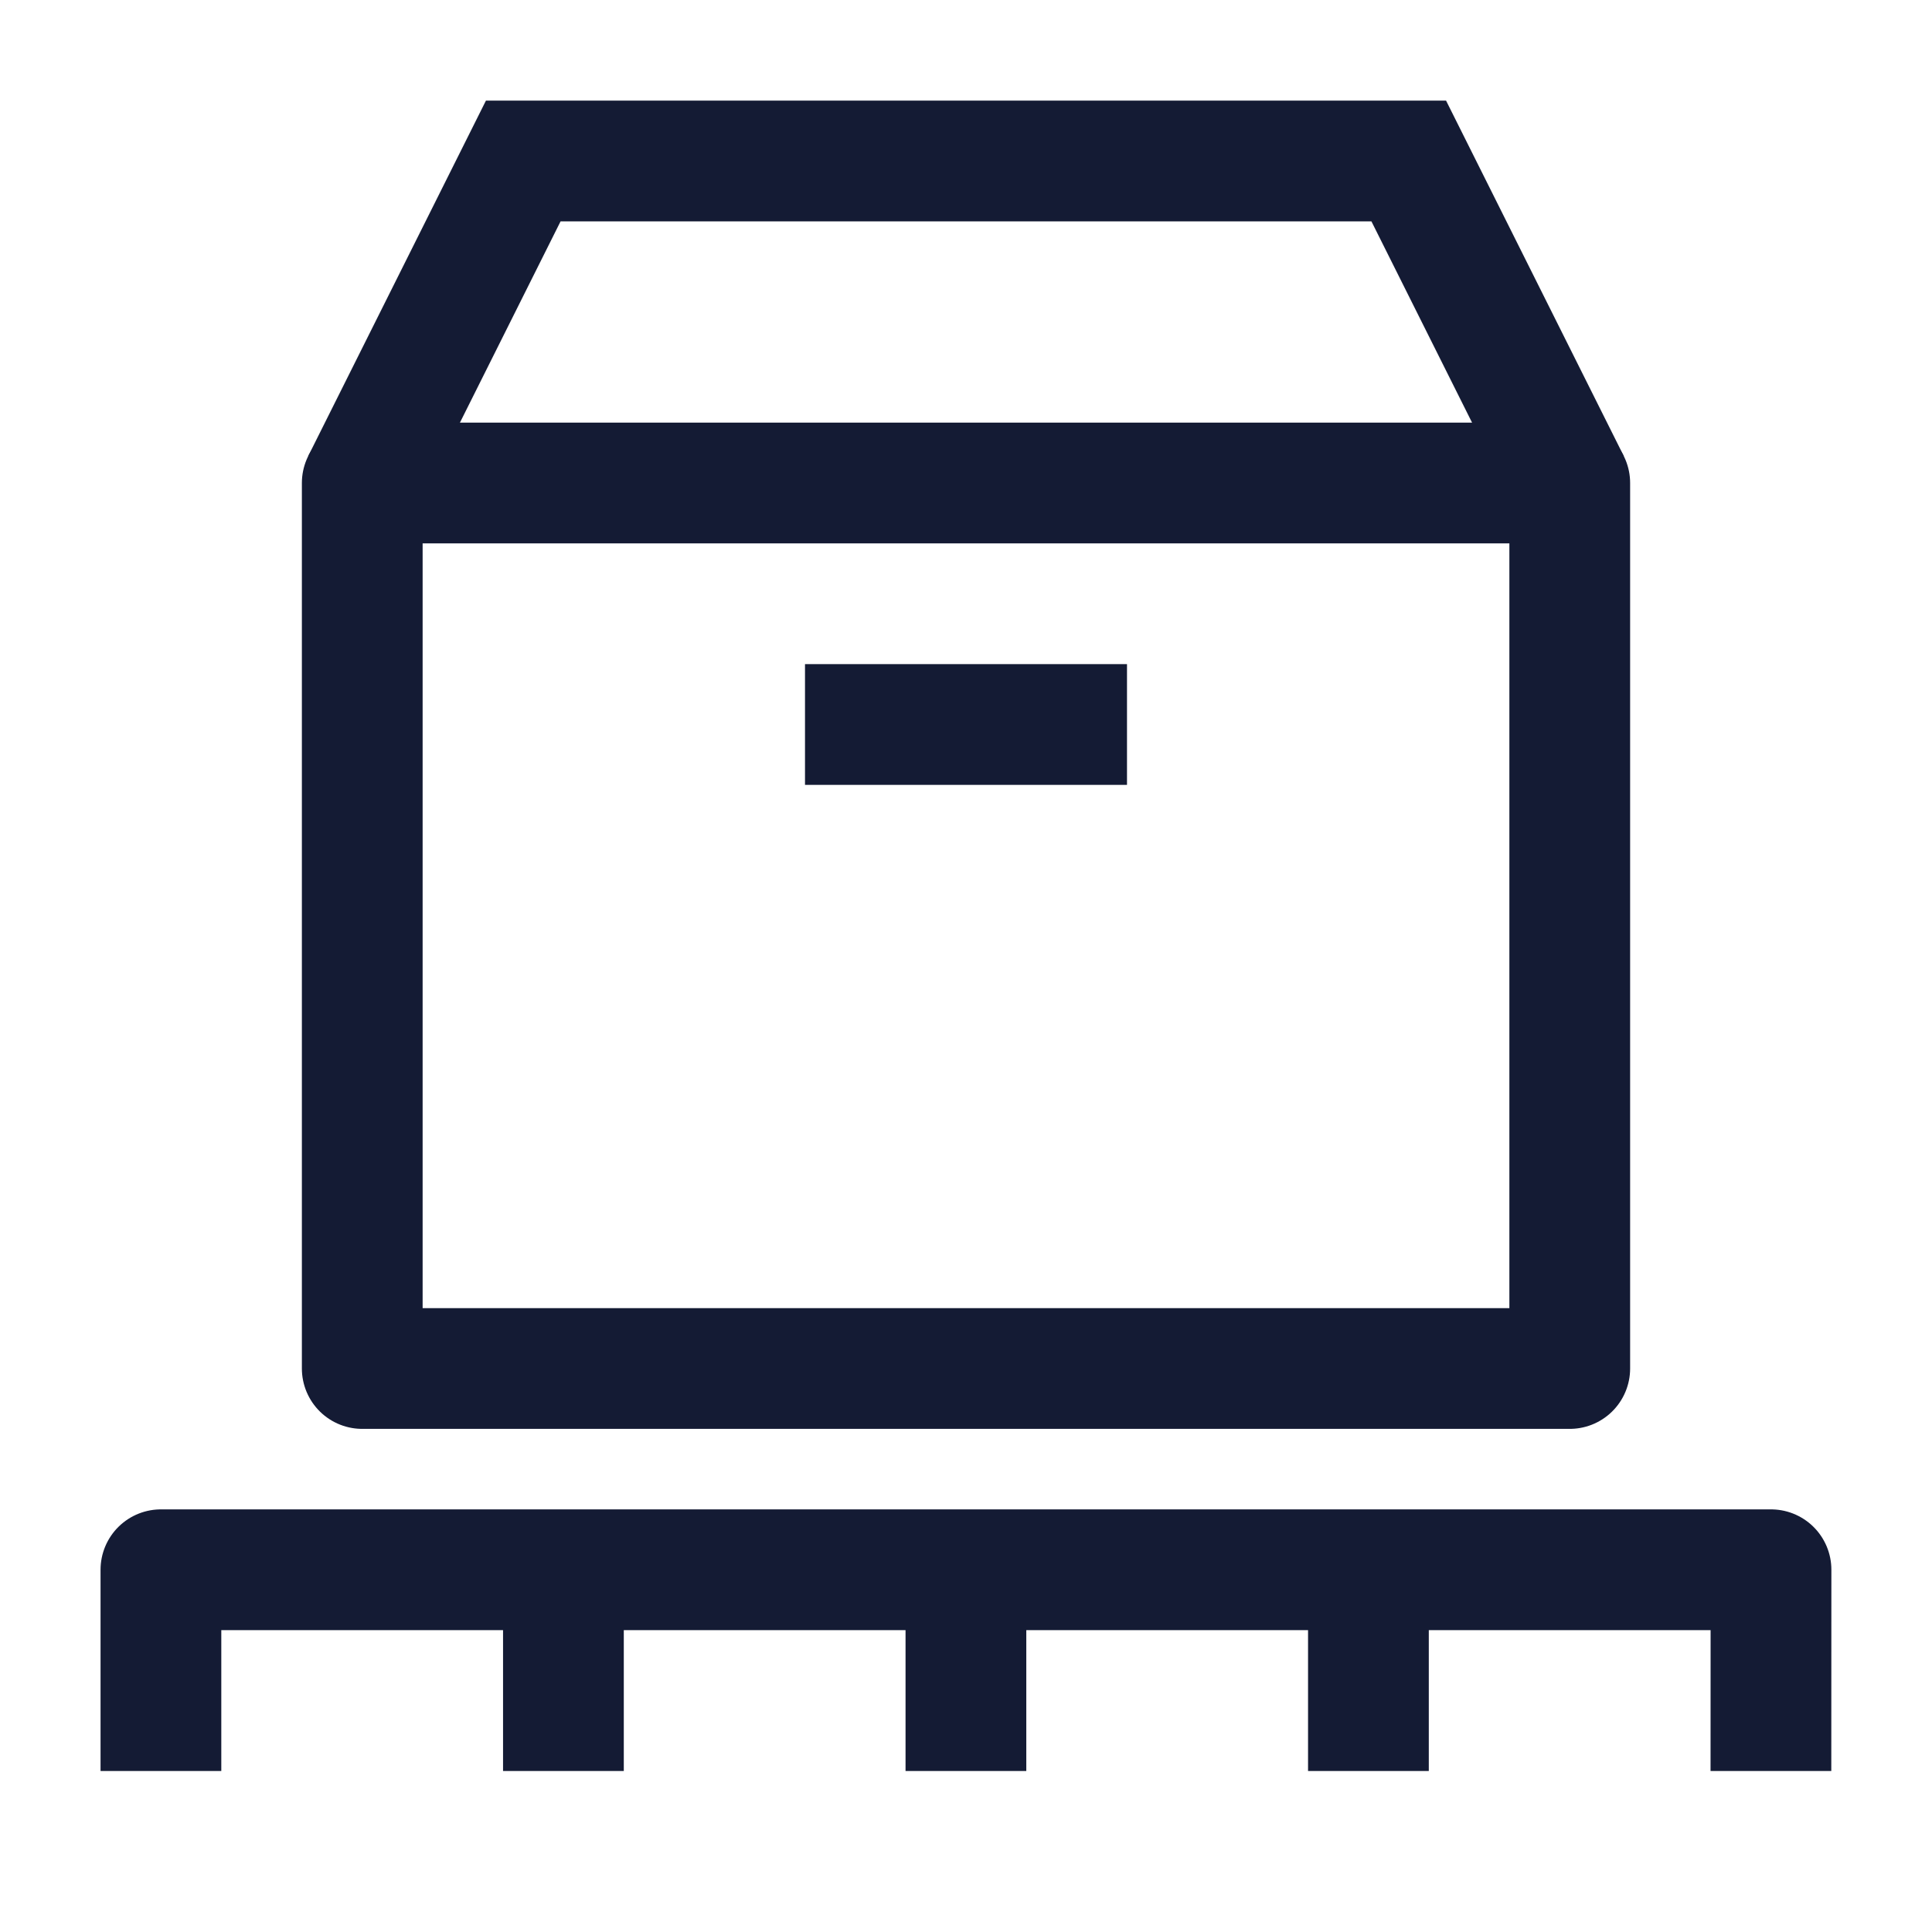 <svg width="24" height="24" viewBox="0 0 24 24" fill="none" xmlns="http://www.w3.org/2000/svg">
<path d="M4.5 17V6H19.5V17H4.5Z" stroke="#141B34" stroke-width="1.5" stroke-linecap="round" stroke-linejoin="round"/>
<path d="M4.5 6L6.5 2L17.5 2L19.5 6" stroke="#141B34" stroke-width="1.5"/>
<path d="M10 9H14" stroke="#141B34" stroke-width="1.5"/>
<path d="M11.999 19.5V22M11.999 19.5L6.999 19.5M11.999 19.5H16.999M6.999 19.5H1.999V22M6.999 19.5V22M16.999 19.5H22L21.999 22M16.999 19.5V22" stroke="#141B34" stroke-width="1.5" stroke-linejoin="round"/>
</svg>
